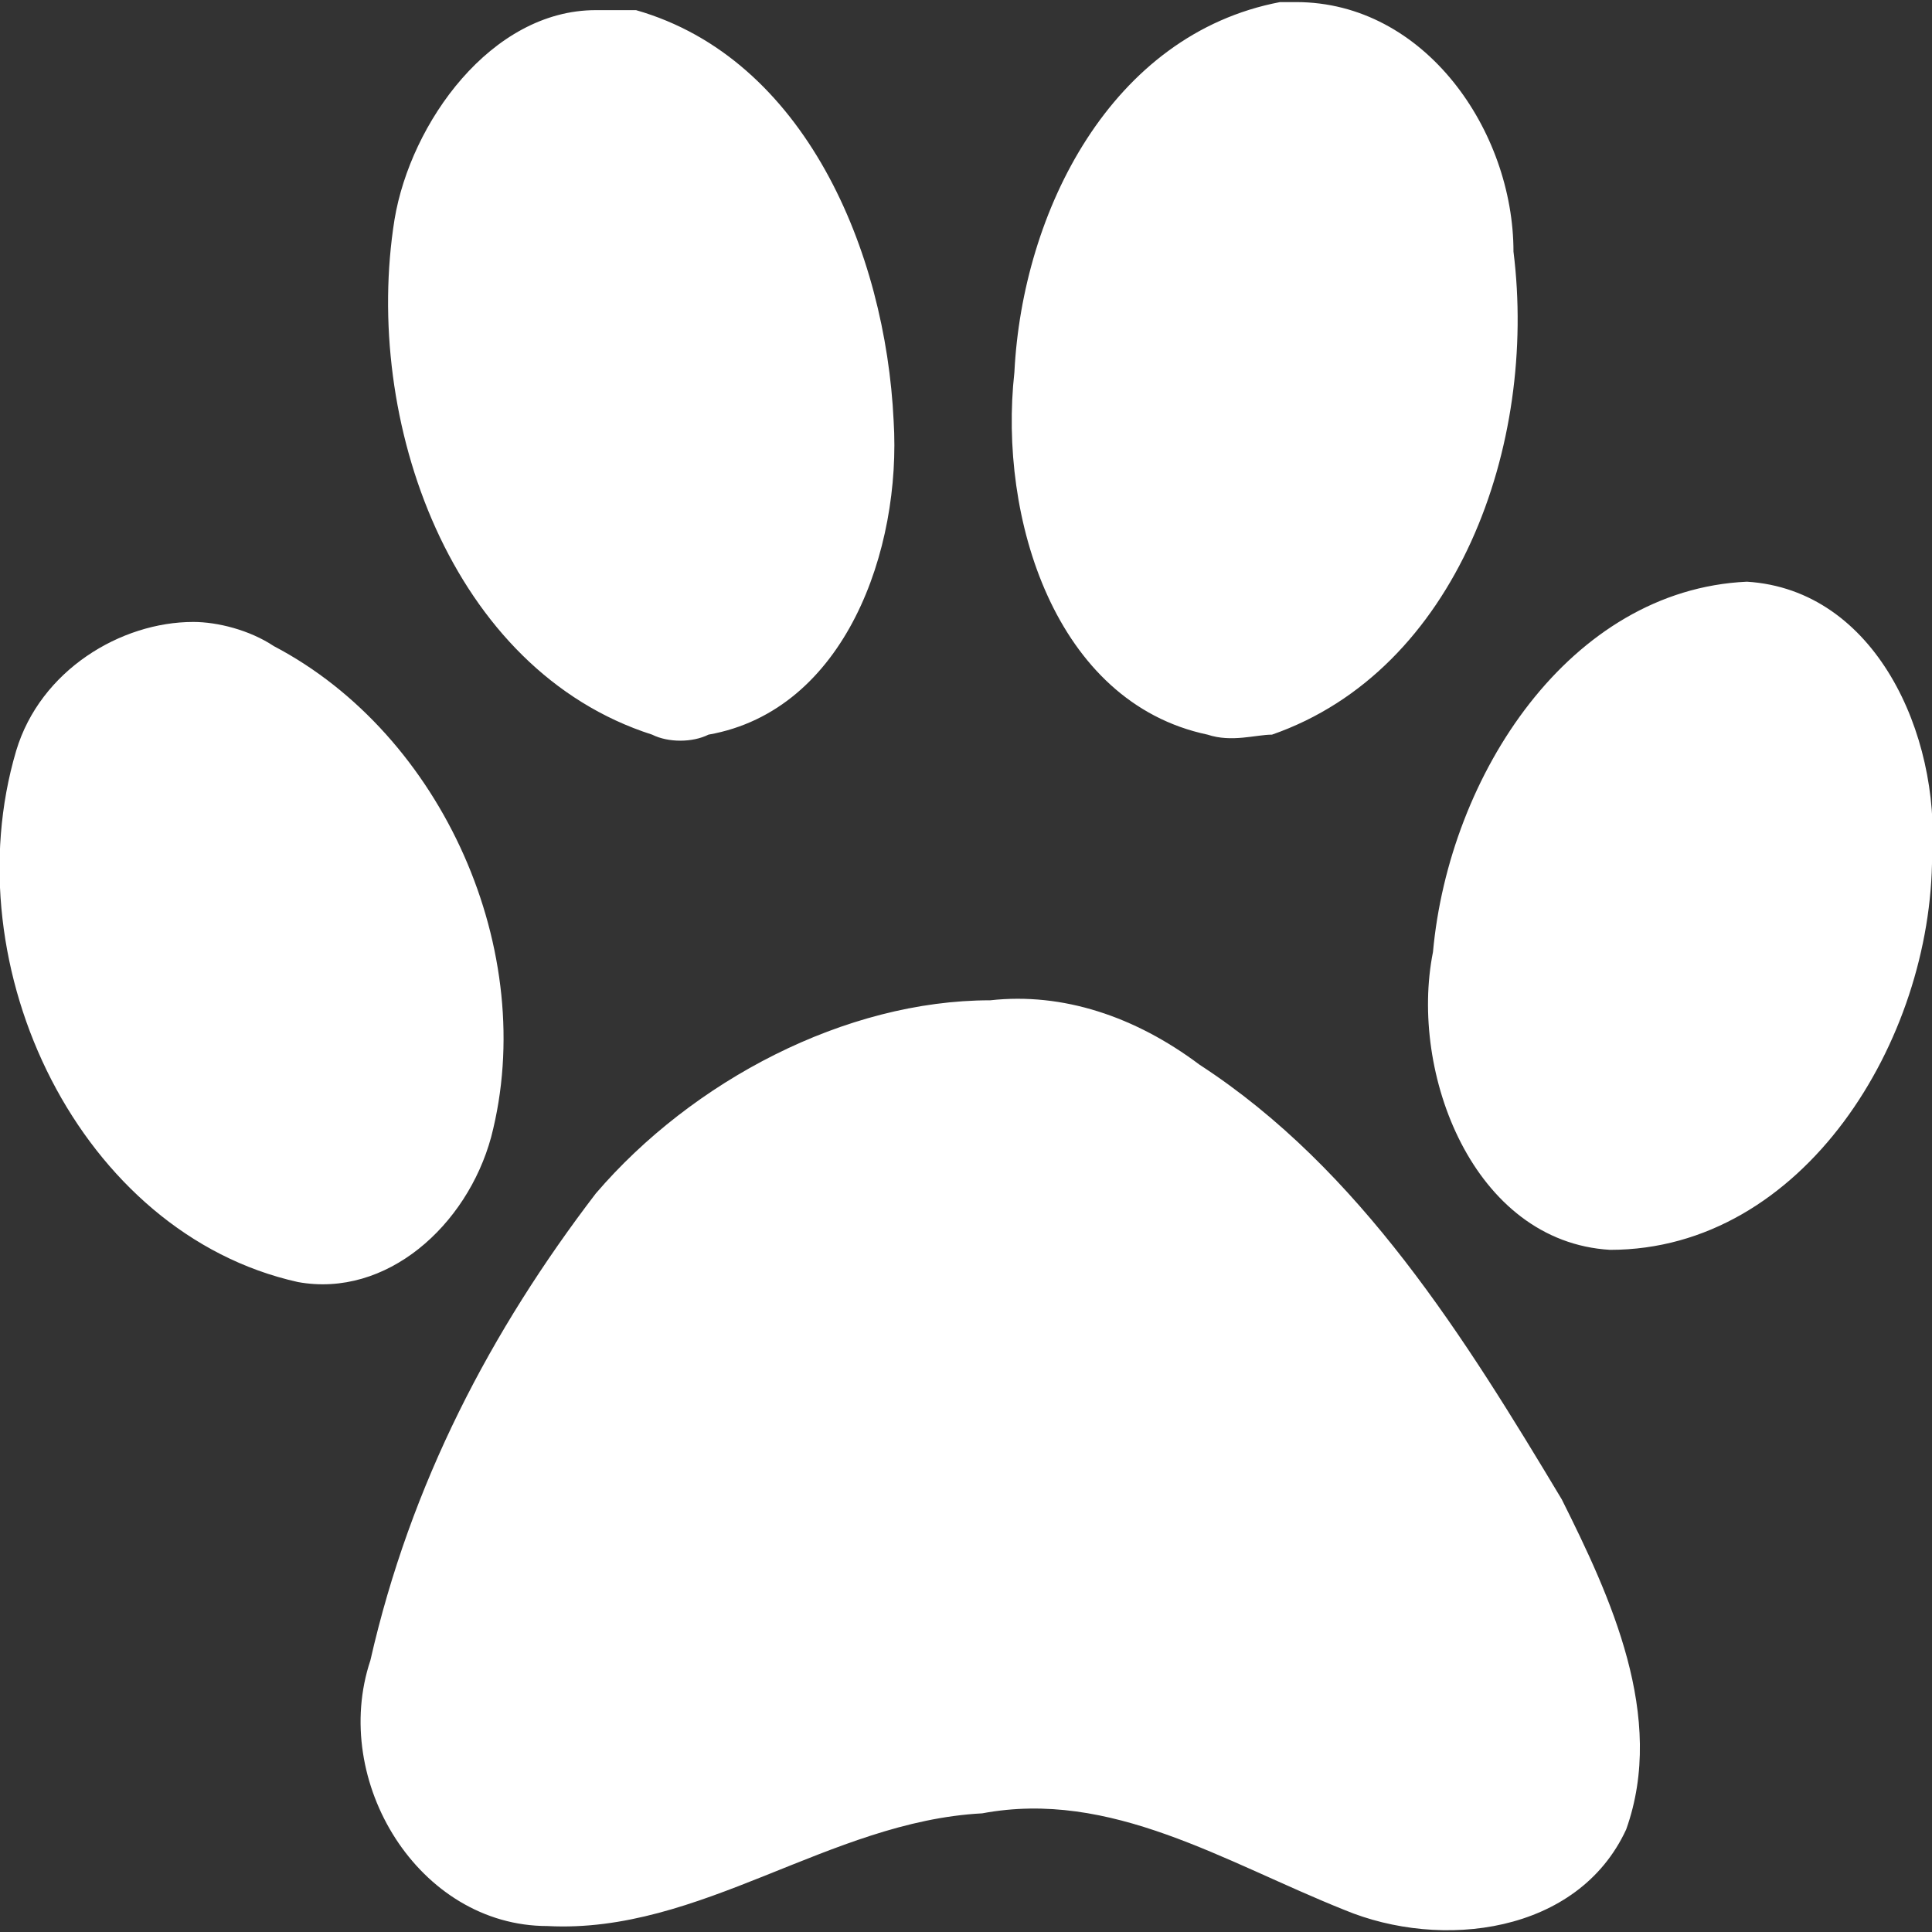 <?xml version="1.0" encoding="utf-8"?>
<!-- Generator: Adobe Illustrator 24.0.0, SVG Export Plug-In . SVG Version: 6.00 Build 0)  -->
<svg version="1.1"
	 id="svg1650" inkscape:version="0.48+devel rVersion: 0.49~devel+10252+4~lucid1" sodipodi:docname="New document 15" xmlns:cc="http://creativecommons.org/ns#" xmlns:dc="http://purl.org/dc/elements/1.1/" xmlns:inkscape="http://www.inkscape.org/namespaces/inkscape" xmlns:rdf="http://www.w3.org/1999/02/22-rdf-syntax-ns#" xmlns:sodipodi="http://sodipodi.sourceforge.net/DTD/sodipodi-0.dtd" xmlns:svg="http://www.w3.org/2000/svg"
	 xmlns="http://www.w3.org/2000/svg" xmlns:xlink="http://www.w3.org/1999/xlink" x="0px" y="0px" viewBox="0 0 24 24"
	 style="enable-background:new 0 0 24 24;" xml:space="preserve">
<rect x="0" y="0" width="24" height="24" fill="#333333" stroke="none"/>
<sodipodi:namedview  bordercolor="#666666" borderopacity="1.0" fit-margin-bottom="0" fit-margin-left="0" fit-margin-right="0" fit-margin-top="0" id="base" inkscape:current-layer="layer1" inkscape:cx="253.04816" inkscape:cy="133.69779" inkscape:document-units="px" inkscape:pageopacity="0.0" inkscape:pageshadow="2" inkscape:window-height="952" inkscape:window-maximized="1" inkscape:window-width="1280" inkscape:window-x="0" inkscape:window-y="24" inkscape:zoom="0.69842875" pagecolor="#ffffff" showgrid="false">
	</sodipodi:namedview>
<g fill="white" id="layer1" transform="translate(-118.999,-256.274)" inkscape:groupmode="layer" inkscape:label="Layer 1">
	<path id="path1575" d="M135.1,256.3c-0.1,0-0.1,0-0.2,0c-2.1,0.4-3.2,2.6-3.3,4.6c-0.2,1.8,0.5,4.1,2.4,4.5c0.3,0.1,0.6,0,0.8,0
		c2.3-0.8,3.3-3.6,3-6C137.8,257.9,136.7,256.3,135.1,256.3z M126.4,256.4c-1.3,0-2.3,1.4-2.5,2.6c-0.4,2.5,0.7,5.6,3.2,6.4
		c0.2,0.1,0.5,0.1,0.7,0c1.7-0.3,2.4-2.3,2.3-3.9c-0.1-2.1-1.1-4.5-3.2-5.1C126.8,256.4,126.6,256.4,126.4,256.4z M140.7,263.5
		c-2.2,0.1-3.7,2.4-3.9,4.6c-0.3,1.5,0.5,3.6,2.2,3.7c2.4,0,4-2.6,4-4.9C143.1,265.4,142.3,263.6,140.7,263.5z M121.4,264
		c-0.9,0-1.9,0.6-2.2,1.6c-0.8,2.7,0.8,6,3.5,6.6c1.1,0.2,2.1-0.7,2.4-1.8c0.6-2.3-0.6-5-2.7-6.1C122.1,264.1,121.7,264,121.4,264z
		 M131.3,268.7c-1.8,0-3.7,1-4.9,2.4c-1.3,1.7-2.3,3.6-2.8,5.8c-0.5,1.5,0.6,3.3,2.2,3.3c1.9,0.1,3.5-1.3,5.4-1.4
		c1.6-0.3,3,0.6,4.5,1.2c1.2,0.5,2.9,0.3,3.5-1c0.5-1.4-0.2-2.9-0.8-4.1c-1.2-2-2.5-4.1-4.5-5.4
		C133.1,268.9,132.2,268.6,131.3,268.7z"/>
</g>
</svg>
